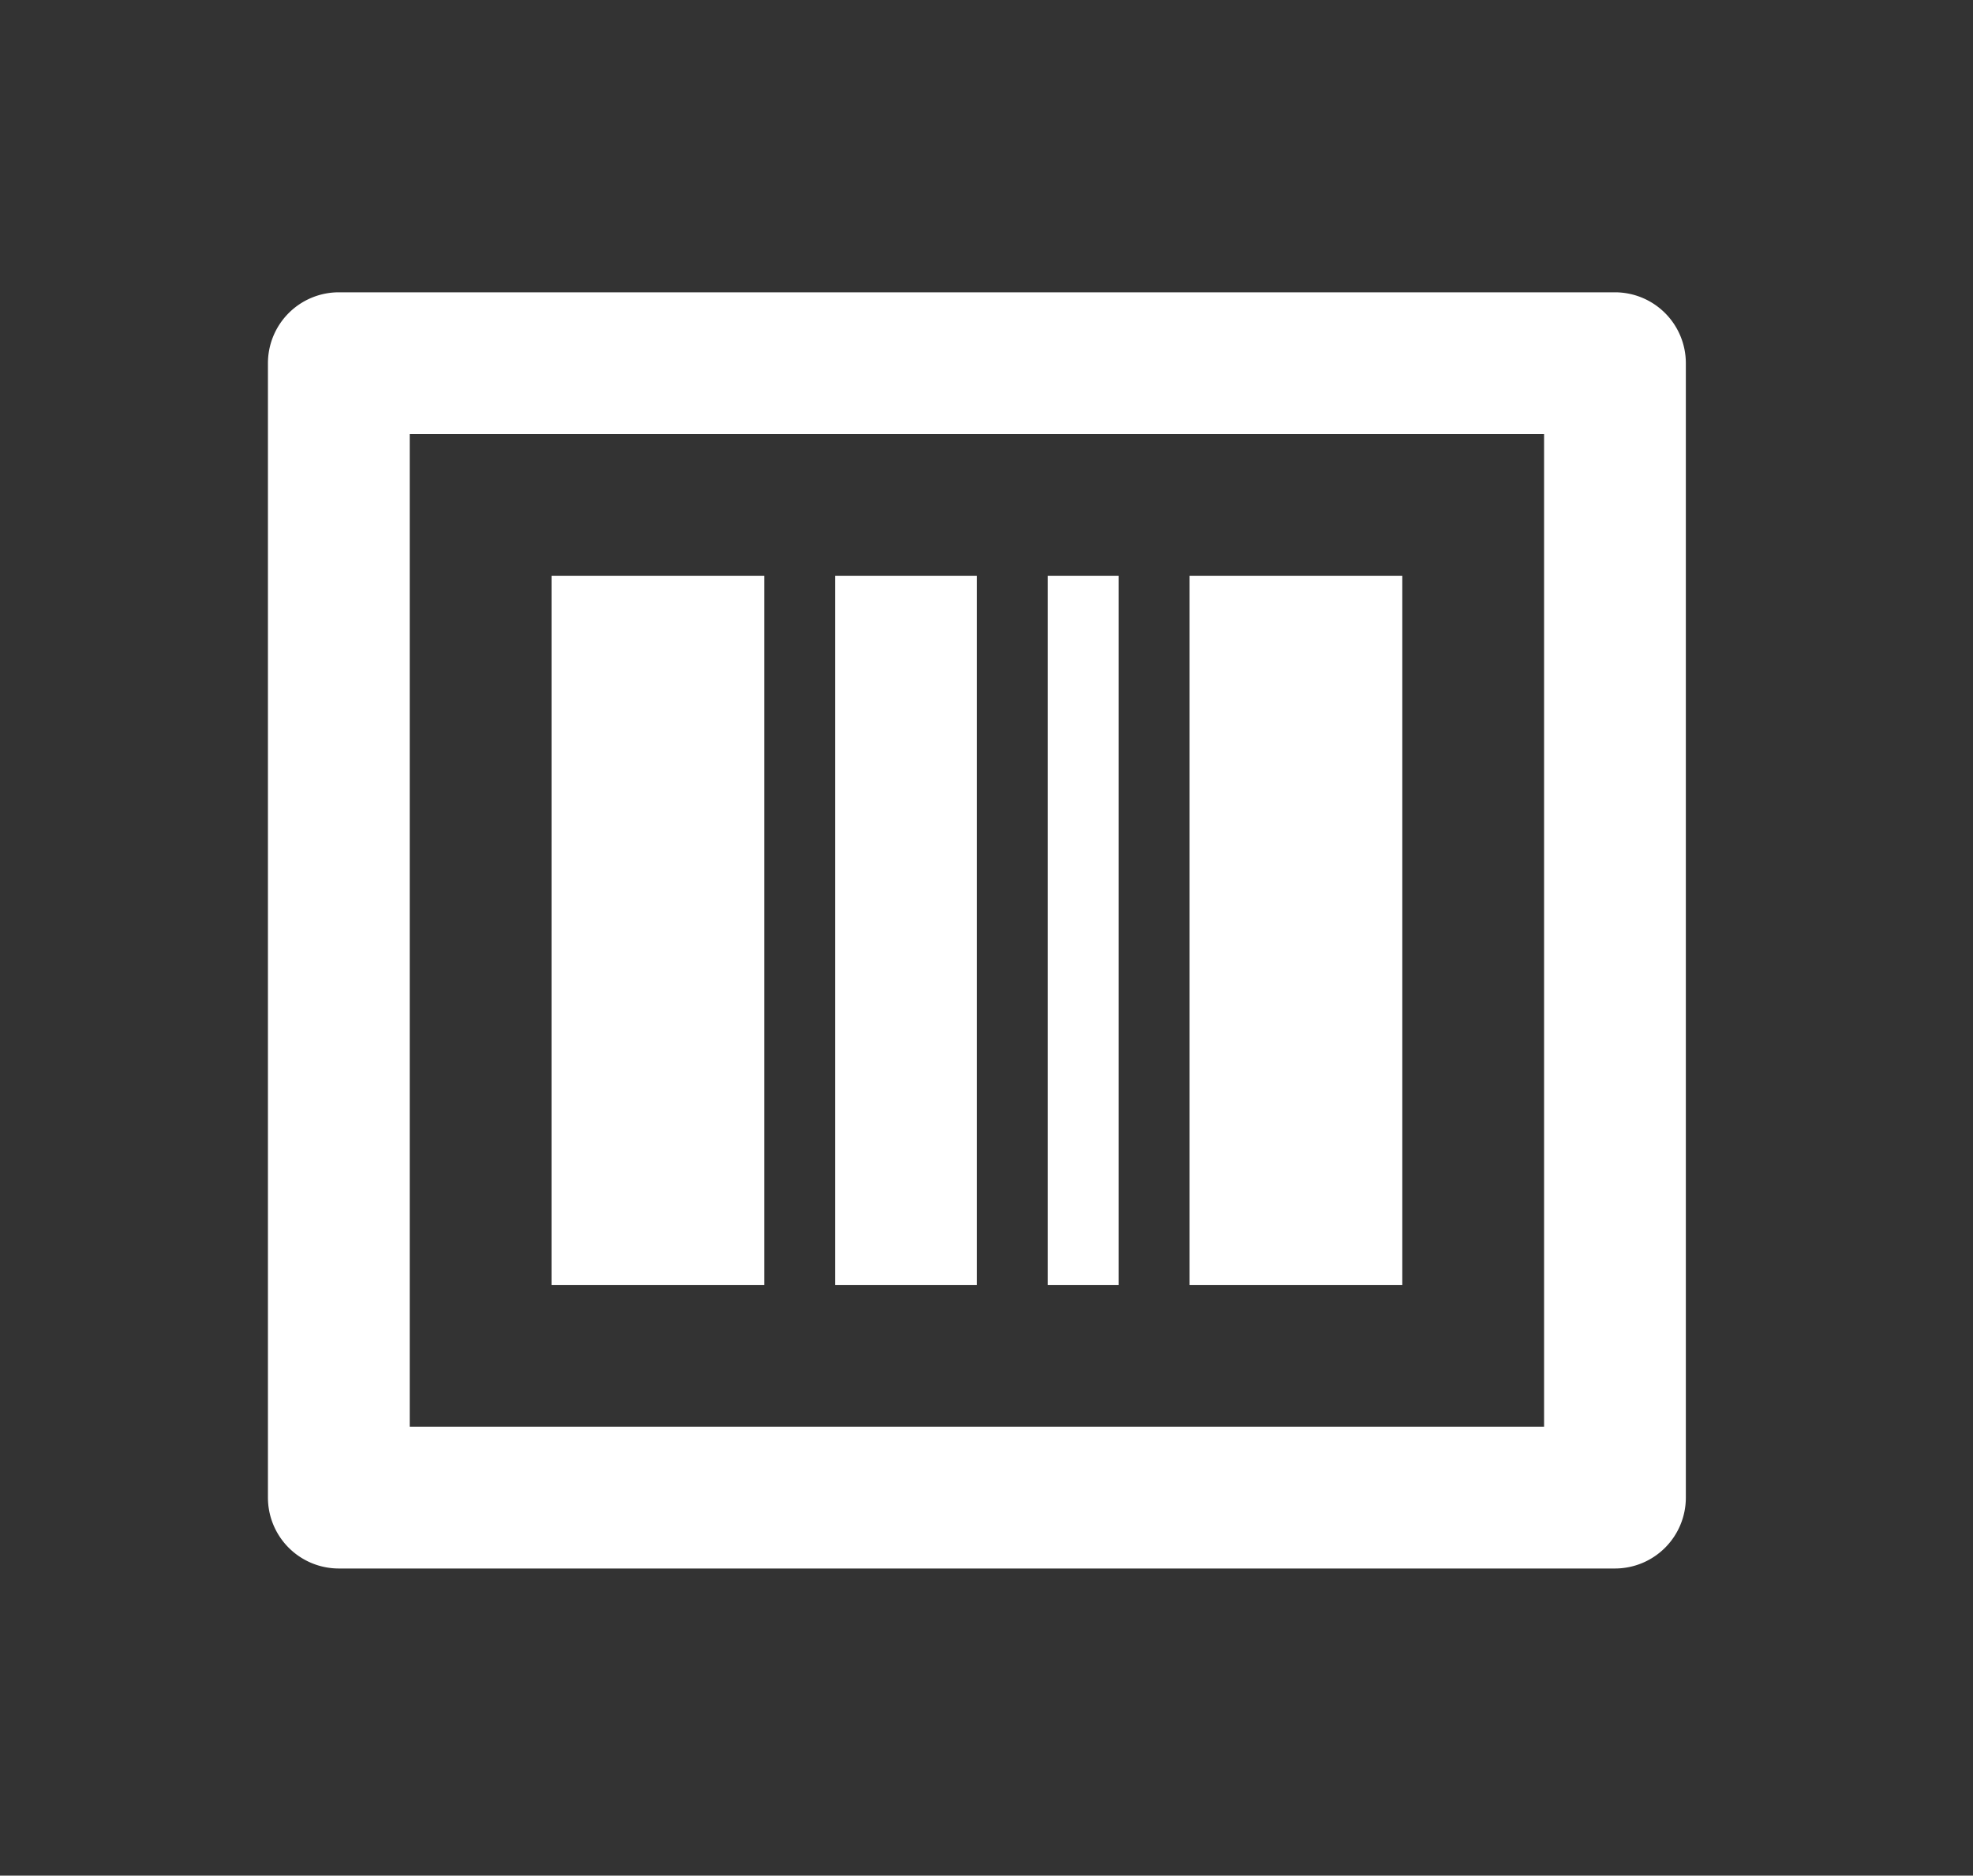 <svg xmlns="http://www.w3.org/2000/svg" xmlns:xlink="http://www.w3.org/1999/xlink" width="81" height="77" viewBox="0 0 81 77">
  <rect x="0" y="0" width="81" height="77" fill="#333333" stroke="none"/>
  <defs>
    <clipPath id="clip-Mesa_de_trabajo_1">
      <rect width="81" height="77"/>
    </clipPath>
  </defs>
  <g id="Mesa_de_trabajo_1" data-name="Mesa de trabajo – 1" clip-path="url(#clip-Mesa_de_trabajo_1)">
    <path id="Trazado_4856" data-name="Trazado 4856" d="M7.821,8.821V49.57h46.57V8.821ZM4.911,3H57.3a2.911,2.911,0,0,1,2.911,2.911V52.48A2.911,2.911,0,0,1,57.3,55.391H4.911A2.911,2.911,0,0,1,2,52.48V5.911A2.911,2.911,0,0,1,4.911,3Zm8.732,11.642h8.732V43.749H13.642Zm11.642,0h5.821V43.749H25.285Zm8.732,0h2.911V43.749H34.017Zm5.821,0H48.57V43.749H39.838Z" transform="translate(9 9)" fill="#fff"/>
  </g>
</svg>
